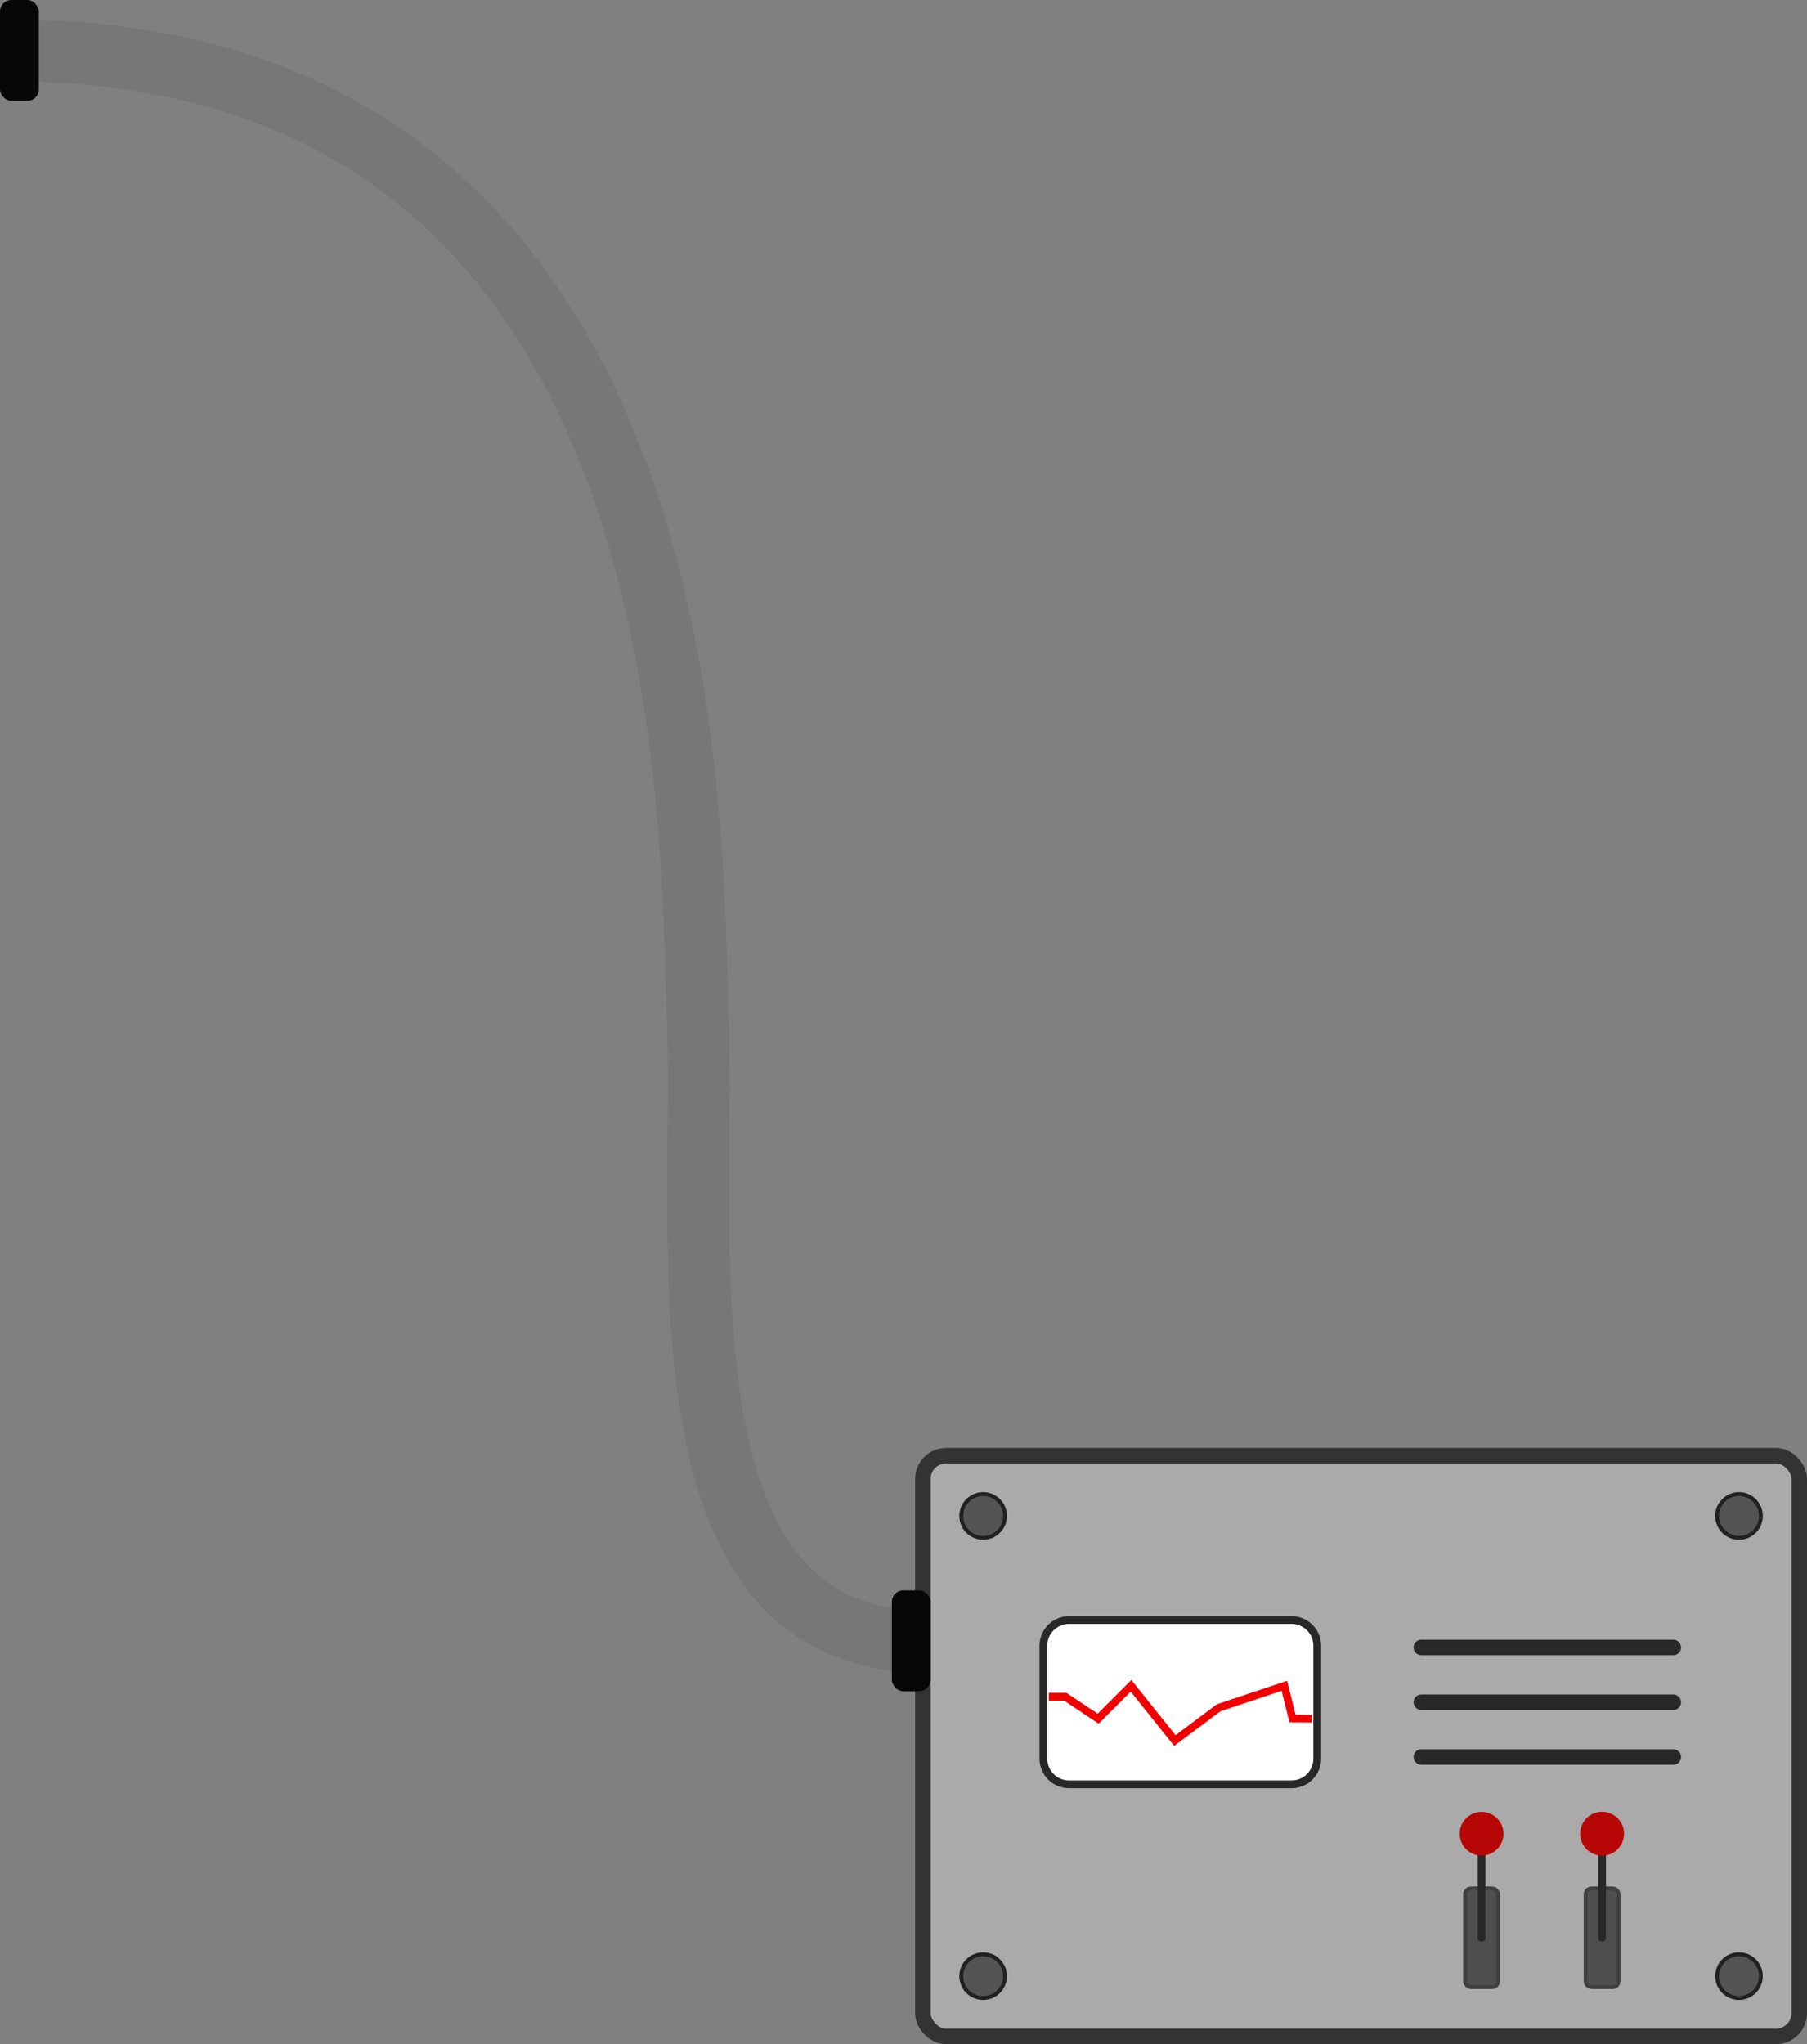 <svg xmlns="http://www.w3.org/2000/svg" viewBox="0 0 233 263.5"><rect x="0" y="0" width="233" height="263.5" fill="#808080" stroke="none"/><title>amelioration_generator</title><g data-name="Calque 2"><rect x="119" y="187.64" width="113" height="74.86" rx="3" ry="3" fill="#aaa" stroke="#333" stroke-miterlimit="10" stroke-width="2"/><circle cx="126.77" cy="195.41" r="2.82" fill="#545454" stroke="#212121" stroke-miterlimit="10" stroke-width=".5"/><circle cx="126.77" cy="254.73" r="2.82" fill="#545454" stroke="#212121" stroke-miterlimit="10" stroke-width=".5"/><circle cx="224.23" cy="195.41" r="2.82" fill="#545454" stroke="#212121" stroke-miterlimit="10" stroke-width=".5"/><circle cx="224.23" cy="254.73" r="2.82" fill="#545454" stroke="#212121" stroke-miterlimit="10" stroke-width=".5"/><path fill="#6d6d6d" stroke="#282828" stroke-linecap="round" stroke-miterlimit="10" stroke-width="2" d="M183.27 212.36h32.49m-32.49 7.06h32.49m-32.49 7.06h32.49"/><path d="M166.54 230h-28.69a3.31 3.31 0 0 1-3.31-3.31v-14.55a3.31 3.31 0 0 1 3.31-3.31h28.69a3.31 3.31 0 0 1 3.31 3.31v14.56a3.31 3.31 0 0 1-3.31 3.3z" fill="#fff" stroke="#282828" stroke-miterlimit="10"/><path fill="none" stroke="#f20000" stroke-miterlimit="10" d="M169.14 221.54l-2.48-.03-1.05-4.21-8.47 2.83-5.65 4.23-5.65-7.06-4.24 4.24-4.24-2.83h-2.12"/><rect x="188.92" y="243.43" width="4.24" height="12.71" rx=".74" ry=".74" fill="#4f4f4f" stroke="#3f3f3f" stroke-miterlimit="10" stroke-width=".5"/><path fill="none" stroke="#282828" stroke-linecap="round" stroke-miterlimit="10" d="M191.04 237.08v12.71"/><circle cx="191.04" cy="236.37" r="2.82" fill="#b70606"/><rect x="204.46" y="243.43" width="4.24" height="12.71" rx=".74" ry=".74" fill="#4f4f4f" stroke="#3f3f3f" stroke-miterlimit="10" stroke-width=".5"/><path fill="none" stroke="#282828" stroke-linecap="round" stroke-miterlimit="10" d="M206.58 237.08v12.71"/><circle cx="206.58" cy="236.37" r="2.83" fill="#b70606"/><path d="M119 211.54c-35 0-28-52.54-29-79.54S91 6.48 1 6.48" fill="none" stroke="#777" stroke-miterlimit="10" stroke-width="8"/><rect x="115" y="205" width="5" height="13" rx="1.48" ry="1.48" fill="#070707"/><rect width="5" height="13" rx="1.48" ry="1.48" fill="#070707"/></g></svg>